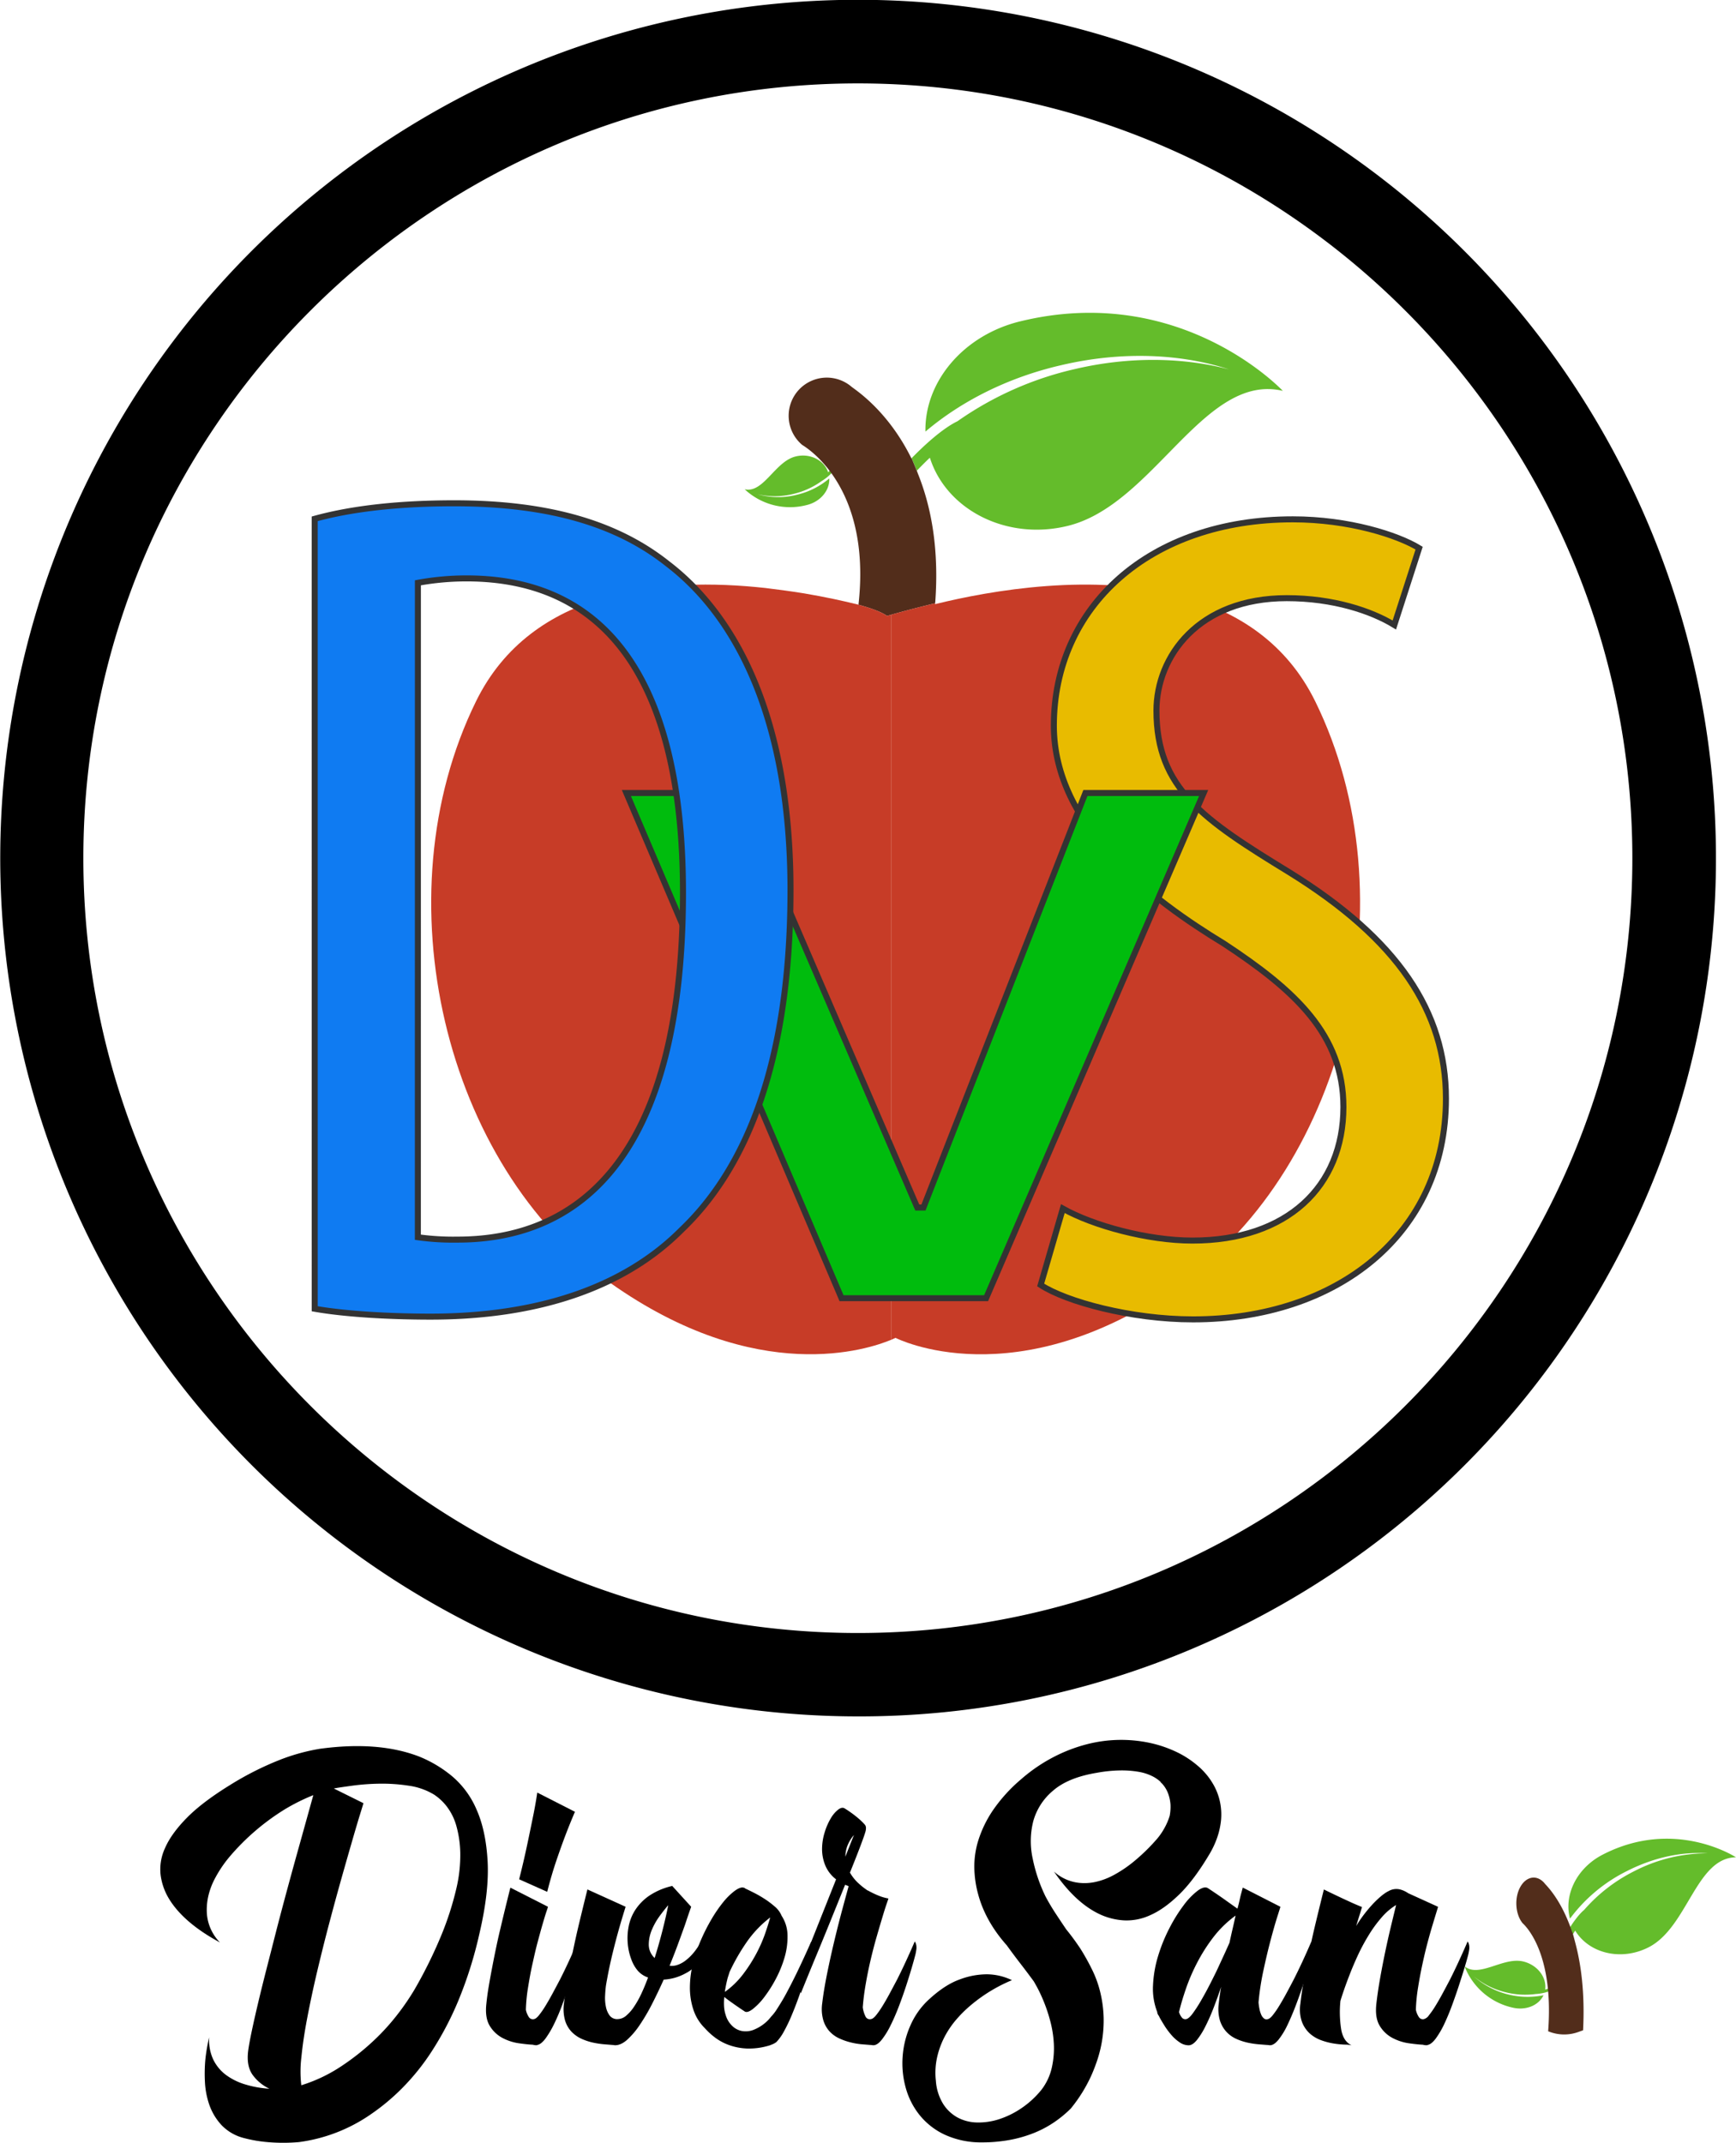 <svg xmlns="http://www.w3.org/2000/svg" viewBox="0 0 866.09 1068.65"><defs><style>.cls-1{fill:#64bc2b;}.cls-2{fill:#522d1b;}.cls-3{fill:#c73c27;}.cls-4{fill:#e8bb00;}.cls-4,.cls-5,.cls-6{stroke:#333;stroke-miterlimit:10;stroke-width:3px;}.cls-5{fill:#00bc0d;}.cls-6{fill:#0f7bf2;}</style></defs><title>Diversan Logo</title><g id="Capa_3" data-name="Capa 3"><path class="cls-1" d="M612.7,175.08c-28.42,6.88-47.88,30.15-47.38,55,17.69-15,41-27,67.93-33.16,30.2-7.06,59.48-5.67,83.54,2.14-22.69-5.94-49.32-6.57-76.6-.23a166.11,166.11,0,0,0-58.87,26.08v0c-7.81,3.78-17.1,12.5-22.88,18.42.91,2.14,2,4.9,3.2,7.83-.2-.52-.35-1.14-.57-1.64,2.23-2.28,4.37-4.45,6.46-6.41,8.24,26,38.28,41.48,68.78,34,43-10.51,68-76.66,107.33-67.33C743.64,209.88,693.13,155.56,612.7,175.08Z" transform="translate(-103.62 -14.84)"/><path class="cls-1" d="M506.35,266.65c6.71-1.72,11.25-7.3,11-13.2a38.15,38.15,0,0,1-16,8.09,37.33,37.33,0,0,1-19.8-.23,38.11,38.11,0,0,0,18.15-.2,39.37,39.37,0,0,0,13.87-6.38h0a23.49,23.49,0,0,0,5.36-4.44c-.23-.5-.5-1.15-.79-1.84,0,.12.09.27.14.38-.52.55-1,1.07-1.51,1.55-2-6.15-9.21-9.71-16.41-7.84-10.15,2.63-15.85,18.39-25.21,16.32A33.13,33.13,0,0,0,506.35,266.65Z" transform="translate(-103.62 -14.84)"/><path class="cls-2" d="M558.34,243.48c-11.89-24.16-28.23-34.35-29.93-35.79a19,19,0,0,0-24.62,29c.58.5,34.91,19.37,28.12,79.74,6.09,1.67,11.33,3.53,14.27,5.59,0,0,9.67-2.88,24-6.31,2.08-27.42-2.12-48.47-8.55-64.48-1.17-2.93-2.29-5.69-3.2-7.83A.46.46,0,0,0,558.34,243.48Z" transform="translate(-103.62 -14.84)"/><path class="cls-3" d="M546.18,322c-2.94-2.06-8.18-3.92-14.27-5.59v0c-7.38-1.85-16.71-3.88-27.12-5.64-7.33-1.18-14.17-2.07-19.56-2.71-50.46-5.47-116.29-.16-144.12,56.54-48.05,97.79-15.46,231.64,66.91,290,73.65,52.17,129.34,33,140.31,28.38V321.38Z" transform="translate(-103.62 -14.84)"/><path class="cls-3" d="M759.79,364.63c-14.34-29.18-38.77-44.71-66-52.25.45.33,1,.53,1.48.88-.44-.35-1-.55-1.48-.88-44.35-12.22-96.05-3.05-123.64,3.76v-.45c-10.44,2.49-18.3,4.67-21.86,5.69V683c1.3-.54,2.12-.94,2.12-.94S610.51,713,692.88,654.62,807.84,462.42,759.79,364.63Z" transform="translate(-103.62 -14.84)"/><path class="cls-1" d="M903.06,939.86c-12.77,6.62-19.34,20-16.18,31.85a79.09,79.09,0,0,1,28.57-23.81c13.6-6.91,27.75-9.68,40.16-8.77A79.16,79.16,0,0,0,919,948a81.52,81.52,0,0,0-25.07,19.37h0c-3.28,2.72-6.7,8-8.77,11.48.69.91,1.55,2.1,2.45,3.37-.16-.23-.3-.51-.47-.72.8-1.35,1.57-2.64,2.34-3.82,7,11.47,23.15,15.33,36.85,8.2,19.29-10.06,23.49-44.6,43.38-44.76C969.7,941.13,939.2,921.11,903.06,939.86Z" transform="translate(-103.62 -14.84)"/><path class="cls-1" d="M858.26,1016.08c6.64,1.56,13-1.1,15.42-6.16a40.46,40.46,0,0,1-34.86-9.49,39.22,39.22,0,0,0,16,8,39.87,39.87,0,0,0,14.95.86h0a23,23,0,0,0,6.64-1.33c0-.52.06-1.2.1-1.91,0,.13,0,.27,0,.39-.7.23-1.36.44-2,.62.86-6.09-3.9-12.32-11-14-10.05-2.35-21.89,8.37-29.22,2.41A33.56,33.56,0,0,0,858.26,1016.08Z" transform="translate(-103.62 -14.84)"/><path class="cls-2" d="M888,978.51c-5.42-16.36-12.85-23.26-13.63-24.23-3.65-4.58-9.09-3.92-12.19,1.48s-2.65,13.54,1,18.14c.26.34,15.9,13.11,12.81,54l.08,0a20.79,20.79,0,0,0,15.05.31l2.3-.84c.94-18.56-1-32.82-3.9-43.66-.53-2-1-3.85-1.46-5.29Z" transform="translate(-103.62 -14.84)"/><path d="M342.82,979.09a203,203,0,0,1-10.57,33.6,157.56,157.56,0,0,1-13.38,25.41,114,114,0,0,1-14.9,18.43,106.62,106.62,0,0,1-15,12.51,81.78,81.78,0,0,1-36.19,14.11,90.1,90.1,0,0,1-15,.06,68.76,68.76,0,0,1-12.37-2.06,23.36,23.36,0,0,1-11.31-6.52,29,29,0,0,1-6.06-10.11,41.07,41.07,0,0,1-2.19-11.51,78.09,78.09,0,0,1,.2-10.85,88.19,88.19,0,0,1,1.93-11.31,22.79,22.79,0,0,0,2,11.05,21.1,21.1,0,0,0,6.32,7.71,31.09,31.09,0,0,0,9.72,4.79,51.45,51.45,0,0,0,12,2.13,22,22,0,0,1-8.12-6.58q-3.33-4.34-2.53-11.78.41-3.47,1.73-9.78t3.26-14.5q1.94-8.19,4.4-17.77t5-19.56q2.6-10,5.26-19.82t5.12-18.63q2.46-8.79,4.46-16t3.33-12a99.18,99.18,0,0,0-14.18,7.05,116.05,116.05,0,0,0-27.61,23.69,61.69,61.69,0,0,0-7.38,11,35.31,35.31,0,0,0-3.39,9.44,30.74,30.74,0,0,0-.54,7.92,23,23,0,0,0,6.52,14.37q-18.49-10-25.68-22.22a30.38,30.38,0,0,1-3.92-11.44,25,25,0,0,1,2.19-13.38q3.06-7.11,10.78-15t21.82-16.57a152.93,152.93,0,0,1,24.82-12.51,99.48,99.48,0,0,1,19.76-5.45q29.26-4,49.63,3.86a61.9,61.9,0,0,1,16.3,9.71,44.59,44.59,0,0,1,12.31,16.7q4.65,10.44,5.52,25.61T342.82,979.09Zm-88.88,75.71a77.06,77.06,0,0,0,19.69-9.31,120.3,120.3,0,0,0,16.23-12.77,111,111,0,0,0,12.38-13.64,121.92,121.92,0,0,0,8.12-11.91A227.18,227.18,0,0,0,324,979.49a151.83,151.83,0,0,0,7.25-22.62,72.32,72.32,0,0,0,2-18,53.83,53.83,0,0,0-2-13.58,28.61,28.61,0,0,0-4.73-9.51,26,26,0,0,0-6.32-5.92,33.09,33.09,0,0,0-12.7-4.46,86.5,86.5,0,0,0-14.64-1,113.64,113.64,0,0,0-13.51,1c-4.17.58-7.23,1-9.18,1.4l14.77,7.32c0,.08-.51,1.77-1.53,5.05s-2.33,7.68-3.92,13.18-3.42,11.86-5.46,19.09-4.1,14.79-6.19,22.69-4.08,15.9-6,24-3.54,15.8-4.92,23-2.35,13.77-2.93,19.62A58.92,58.92,0,0,0,253.94,1054.8Z" transform="translate(-103.62 -14.84)"/><path d="M391.79,990.8c-.26,1.06-.78,2.84-1.53,5.32s-1.64,5.3-2.66,8.45-2.15,6.44-3.39,9.85a101.19,101.19,0,0,1-4,9.51,48.34,48.34,0,0,1-4.32,7.39q-2.19,3-4.19,3.39l.13.13-.13-.13a1.18,1.18,0,0,1-.53.13,7.24,7.24,0,0,1-1.73-.26q-2.81-.13-7-.73a25.22,25.22,0,0,1-8.05-2.6,16.42,16.42,0,0,1-6.39-6q-2.52-4.07-1.73-11.11.41-4.12,1.2-8.79t1.73-9.51c.62-3.24,1.26-6.45,1.93-9.65s1.35-6.25,2.06-9.18q2.4-10.25,5.06-20.76L377,965.78c0,.09-.26.94-.8,2.53s-1.17,3.71-1.93,6.32-1.59,5.68-2.53,9.18S370,991,369.17,994.72s-1.51,7.59-2.13,11.45a81.29,81.29,0,0,0-1.06,11,10.36,10.36,0,0,0,1.46,3.59,2.38,2.38,0,0,0,2.53,1.06c.71-.08,1.55-.73,2.53-1.93a43.05,43.05,0,0,0,3.19-4.59q1.72-2.79,3.59-6.25c1.24-2.31,2.49-4.66,3.73-7q4.26-8.38,8.78-18.9a4.58,4.58,0,0,1,.67,1.47,6.83,6.83,0,0,1,.13,2.39A23.53,23.53,0,0,1,391.79,990.8Zm-1.33-72.39q-2.67,6.26-4.72,11.65t-4.53,12.64q-2.46,7.24-4.59,15.63l-14-6.25q2.13-8.39,3.79-16.17t2.86-13.77q1.47-7,2.4-13.31Z" transform="translate(-103.62 -14.84)"/><path d="M415.74,965.78q-2,6.39-3.46,11.58t-3.06,11.71q-1.59,6.52-2.79,13.17-.14.68-.27,1.47c-.09.53-.18,1.06-.26,1.59-.18,1.42-.32,3.06-.4,4.93a21.32,21.32,0,0,0,.4,5.39,10.88,10.88,0,0,0,1.86,4.39,4.62,4.62,0,0,0,4,1.79,6.59,6.59,0,0,0,4.13-1.59,20.76,20.76,0,0,0,3.92-4.39,47.32,47.32,0,0,0,3.73-6.59c1.19-2.53,2.33-5.26,3.39-8.18a11.62,11.62,0,0,1-5.19-3.46,18.32,18.32,0,0,1-3.19-5.66,29.3,29.3,0,0,1-1.73-7.65,30.43,30.43,0,0,1,.4-8.52,23.46,23.46,0,0,1,3.32-8.38,25.49,25.49,0,0,1,7-7.12A34.32,34.32,0,0,1,439,955.4l9.45,10.38c-1,2.75-2,5.73-3.06,8.92q-1.47,4.13-3.4,9.38c-1.28,3.51-2.73,7.21-4.32,11.11a8.31,8.31,0,0,0,3.92-.4,13.67,13.67,0,0,0,3.6-1.86,24.14,24.14,0,0,0,3.19-2.79,28,28,0,0,0,2.73-3.33,47.81,47.81,0,0,0,5.19-9.18,5.82,5.82,0,0,1,.53,2.79,17.3,17.3,0,0,1-.73,4.26,38.76,38.76,0,0,1-2.73,6.65,17.56,17.56,0,0,1-7.72,7.65,25.39,25.39,0,0,1-10.91,3.13q-2.79,6.25-5.79,12.11a97.08,97.08,0,0,1-6.12,10.44,40.24,40.24,0,0,1-6.25,7.39q-3.14,2.79-6.06,2.79a3.38,3.38,0,0,1-.6-.06,2.68,2.68,0,0,0-.59-.07l-4.13-.33a44.21,44.21,0,0,1-5.46-.8,28.38,28.38,0,0,1-5.78-1.86,16.5,16.5,0,0,1-5.06-3.46,14.13,14.13,0,0,1-3.33-5.66,20.76,20.76,0,0,1-.6-8.51q.94-8.25,2.87-18.17t3.92-18.56q2.4-10.11,4.92-20.22ZM437,965q-1.86,2.13-4.26,5.38a33.9,33.9,0,0,0-3.92,6.92,19,19,0,0,0-1.53,7.39,9.14,9.14,0,0,0,2.93,6.65q2.25-7.19,4-14.1C435.39,972.62,436.32,968.53,437,965Z" transform="translate(-103.62 -14.84)"/><path d="M455.26,1026.33a23.1,23.1,0,0,1-5.72-9.25,35,35,0,0,1-1.73-11,49.59,49.59,0,0,1,1.46-11.71,73.74,73.74,0,0,1,3.86-11.57,94.16,94.16,0,0,1,5.32-10.58,68.66,68.66,0,0,1,5.86-8.59,32.9,32.9,0,0,1,5.59-5.58c1.77-1.33,3.24-2,4.39-1.87h0a5.41,5.41,0,0,1,.93.27l.27.27c1,.44,2.35,1.11,4.12,2a58.89,58.89,0,0,1,5.46,3.13,43.54,43.54,0,0,1,5.19,3.92,12,12,0,0,1,3.32,4.53,18.1,18.1,0,0,1,2.93,9.71,36.25,36.25,0,0,1-1.46,11,56.89,56.89,0,0,1-4.39,10.78,64.67,64.67,0,0,1-5.79,9.11,32,32,0,0,1-5.72,5.92c-1.82,1.38-3.18,1.76-4.06,1.13-2.13-1.41-4.11-2.77-5.92-4.05s-3.22-2.33-4.2-3.13a27,27,0,0,0-.13,4.59,17,17,0,0,0,.8,4.33,12.32,12.32,0,0,0,2.79,5,9.58,9.58,0,0,0,4.79,2.93,10.69,10.69,0,0,0,6.19-.4,20.72,20.72,0,0,0,7.25-4.72c.18-.18.42-.44.74-.8s.64-.75,1-1.2a22.37,22.37,0,0,0,2.73-3.52c1-1.55,2.08-3.28,3.2-5.19s2.21-4,3.32-6.12,2.2-4.33,3.26-6.46q3.6-7.44,7.45-16.1a4.58,4.58,0,0,1,.67,1.47,6.6,6.6,0,0,1,.13,2.39,22.51,22.51,0,0,1-.8,3.86c-.26.89-.71,2.4-1.33,4.52s-1.35,4.57-2.19,7.32-1.82,5.66-2.93,8.72-2.26,6-3.46,8.85a78.58,78.58,0,0,1-3.73,7.72,24.28,24.28,0,0,1-3.79,5.32,9.71,9.71,0,0,1-1.73,1l-1.46.59a34.73,34.73,0,0,1-11.51,1.6,29.77,29.77,0,0,1-9.12-1.8,26.73,26.73,0,0,1-6.92-3.79A34.85,34.85,0,0,1,455.26,1026.33Zm10-18.1a41.29,41.29,0,0,0,8.85-8.51,75.38,75.38,0,0,0,6.59-10.12,71.17,71.17,0,0,0,4.52-10.11c1.15-3.28,2-6.08,2.66-8.38A54.68,54.68,0,0,0,476,983.61a101.07,101.07,0,0,0-8.38,14.64c-.27.89-.58,1.86-.94,2.93A68.62,68.62,0,0,0,465.24,1008.23Z" transform="translate(-103.62 -14.84)"/><path d="M560,983.08a4.38,4.38,0,0,1,.66,1.47,6.57,6.57,0,0,1,.14,2.39,23.53,23.53,0,0,1-.8,3.86q-.4,1.59-1.53,5.46t-2.73,8.78q-1.59,4.92-3.59,10.18T548,1024.8a40.06,40.06,0,0,1-4.39,7.18c-1.51,1.91-2.92,2.86-4.25,2.86a4.18,4.18,0,0,1-.74-.06,3.29,3.29,0,0,0-.73-.07l-4.12-.33a35.19,35.19,0,0,1-5.39-.87,31.08,31.08,0,0,1-5.72-1.93,15.46,15.46,0,0,1-5-3.46,14.27,14.27,0,0,1-3.26-5.65,19.93,19.93,0,0,1-.6-8.38q.8-6.8,2.53-15.31T520.06,982q2-8.31,3.93-15.43t3-11a3.06,3.06,0,0,0-.86-.4,3,3,0,0,1-.87-.4q-3.59,8.91-7.45,18.43t-7.19,17.5q-3.86,9.32-7.45,18.23a21.79,21.79,0,0,1-.4-7.19,47.48,47.48,0,0,1,1.2-6.78,41.38,41.38,0,0,1,2.53-7.06l14.24-35.79a17,17,0,0,1-5.46-7.12,21.42,21.42,0,0,1-1.53-8.25,28.4,28.4,0,0,1,1.33-8.18,31.28,31.28,0,0,1,3-6.86,15.41,15.41,0,0,1,3.65-4.32c1.29-1,2.38-1.2,3.26-.67a54.55,54.55,0,0,1,7.19,5.26,30,30,0,0,1,2.79,2.73,2.46,2.46,0,0,1,.67,1.46,6.66,6.66,0,0,1-.4,2.66q-.4,1.47-2.46,6.92t-5.12,13a21.87,21.87,0,0,0,4.32,5.39,34.37,34.37,0,0,0,3.92,3.13,1.27,1.27,0,0,0,.47.33,5,5,0,0,1,.47.2,45.89,45.89,0,0,0,5,2.4,23.4,23.4,0,0,0,5,1.46c0,.09-.29,1-.87,2.66s-1.29,3.93-2.13,6.72-1.79,6-2.86,9.71-2.06,7.52-3,11.51-1.75,8-2.46,12.11-1.2,7.94-1.47,11.58a14.51,14.51,0,0,0,1.33,4.46,2.35,2.35,0,0,0,2.8,1.39c.71-.08,1.55-.73,2.53-1.93a44.57,44.57,0,0,0,3.19-4.59q1.73-2.79,3.59-6.25t3.73-7Q555.46,993.6,560,983.08ZM529.64,930a19.07,19.07,0,0,0-3.33,5.59,15.65,15.65,0,0,0-.93,5.19Z" transform="translate(-103.62 -14.84)"/><path d="M708.35,903.78a29.92,29.92,0,0,1,3.92,9.71,30.54,30.54,0,0,1,.47,9.58,37.54,37.54,0,0,1-2.07,8.78,44.34,44.34,0,0,1-3.52,7.45q-7.73,13.05-15.17,20.3t-14.37,10.31a28,28,0,0,1-13.18,2.66,33.25,33.25,0,0,1-11.57-2.79q-12.51-5.6-23.42-21.56A22.22,22.22,0,0,0,643,953.94a25.58,25.58,0,0,0,7.39-.6,34.91,34.91,0,0,0,8.78-3.32,63,63,0,0,0,10.18-6.86,96.53,96.53,0,0,0,11.57-11.31,31.45,31.45,0,0,0,3.46-5,30.61,30.61,0,0,0,2.8-6.45,23.94,23.94,0,0,0,.4-5.59,20.1,20.1,0,0,0-1.07-5.19,15.13,15.13,0,0,0-3.19-5.32,3.68,3.68,0,0,0-.93-.67l.53.14a17.32,17.32,0,0,0-4.46-3.13,24.57,24.57,0,0,0-6.58-2.13,49.51,49.51,0,0,0-9.12-.73,70,70,0,0,0-12,1.2q-14.37,2.38-21.89,9a30.3,30.3,0,0,0-9.78,15.23,40.52,40.52,0,0,0-.27,18.5,79,79,0,0,0,6.39,18.9c1.51,2.83,3.15,5.61,4.92,8.31s3.6,5.44,5.46,8.18c2.4,2.93,4.74,6.13,7.05,9.59a114.53,114.53,0,0,1,5.72,10.24,53.91,53.91,0,0,1,4.39,12.38,60,60,0,0,1,1.47,11.64,62.57,62.57,0,0,1-2.93,20.56,85,85,0,0,1-3.19,8.38,74.77,74.77,0,0,1-10.25,16.5,57.7,57.7,0,0,1-8.11,6.72,53.37,53.37,0,0,1-10.05,5.39,63.82,63.82,0,0,1-12.11,3.53,76.18,76.18,0,0,1-14.3,1.26,43.25,43.25,0,0,1-18.37-3.86,35.4,35.4,0,0,1-12.57-9.85,37.74,37.74,0,0,1-6.92-13.77,45.61,45.61,0,0,1-1.46-15.5,46.24,46.24,0,0,1,3.79-15.17,38.47,38.47,0,0,1,8.78-12.64q8.38-7.85,16-10.51a38.38,38.38,0,0,1,13.44-2.53,29.34,29.34,0,0,1,12.5,2.93,78.68,78.68,0,0,0-20.22,12.24,62.72,62.72,0,0,0-7.19,7,45.9,45.9,0,0,0-6,8.65,42.24,42.24,0,0,0-3.86,10.32,35.5,35.5,0,0,0-.67,12,25.21,25.21,0,0,0,3.59,11.44,19.79,19.79,0,0,0,7.26,6.86,21.45,21.45,0,0,0,9.78,2.46,33.43,33.43,0,0,0,11-1.66,44.15,44.15,0,0,0,11.05-5.46,46,46,0,0,0,9.84-9,28.14,28.14,0,0,0,5.32-11.25,43.94,43.94,0,0,0,1-12,55,55,0,0,0-1.86-11.51,78.94,78.94,0,0,0-3.33-9.85,76.4,76.4,0,0,0-3.26-6.92c-1-1.77-1.51-2.7-1.59-2.79q-3.33-4.53-6.72-8.92t-6.72-9q-10.78-12.12-14.37-25.82a53.23,53.23,0,0,1-1.8-12.57,43.62,43.62,0,0,1,2-14,57.55,57.55,0,0,1,7.31-15,78.77,78.77,0,0,1,14.18-15.56,81.6,81.6,0,0,1,16.16-11,78.58,78.58,0,0,1,16.5-6.32A68.62,68.62,0,0,1,677,884a60.45,60.45,0,0,1,13.17,4.39,47.6,47.6,0,0,1,10.58,6.72,35,35,0,0,1,4.19,4.06A32.78,32.78,0,0,1,708.35,903.78Z" transform="translate(-103.62 -14.84)"/><path d="M735.76,1034.71l-4.13-.33a42.15,42.15,0,0,1-5.39-.8,28.89,28.89,0,0,1-5.72-1.86,15.16,15.16,0,0,1-5-3.53,15,15,0,0,1-3.26-5.65,20.08,20.08,0,0,1-.6-8.45q.41-4,1.2-8.39-1.61,4.8-3.59,10t-4.13,9.45a39.34,39.34,0,0,1-4.32,7c-1.47,1.82-2.86,2.72-4.2,2.72a7.91,7.91,0,0,1-4.45-1.46,20.09,20.09,0,0,1-4.06-3.59,37.71,37.71,0,0,1-3.4-4.53c-1-1.59-1.83-3-2.46-4.12-.08-.18-.17-.35-.26-.53l-.27-.54a1.62,1.62,0,0,1-.4-.6l-.26-.59a1.05,1.05,0,0,1-.14-.4h.14a31.92,31.92,0,0,1-2.2-13.58,59.17,59.17,0,0,1,2.53-14.57,81.3,81.3,0,0,1,5.65-13.9A78.42,78.42,0,0,1,694.17,965a36.09,36.09,0,0,1,6.92-7.19q3.25-2.4,5.13-1.33,4.65,3.06,8.58,5.85c2.61,1.87,4.67,3.33,6.18,4.4.45-1.6.8-3,1.07-4.26s.53-2.35.8-3.33.53-2,.8-2.93l18.76,9.58q0,.13-1.47,4.73t-3.32,11.57q-1.87,7-3.66,15.37a129.82,129.82,0,0,0-2.46,16,27.18,27.18,0,0,0,.46,3.26,13.28,13.28,0,0,0,.87,2.86,5,5,0,0,0,1.33,1.86,2,2,0,0,0,1.86.4c.71-.08,1.55-.73,2.53-1.93a43.05,43.05,0,0,0,3.19-4.59q1.72-2.79,3.6-6.25t3.72-7q4.26-8.38,8.78-18.9a4.58,4.58,0,0,1,.67,1.47,6.6,6.6,0,0,1,.13,2.39,22.51,22.51,0,0,1-.8,3.86q-.39,1.59-1.53,5.46t-2.72,8.78Q752,1010,750,1015.22t-4.12,9.64a37.69,37.69,0,0,1-4.39,7.19q-2.26,2.79-4.26,2.79a4.7,4.7,0,0,1-.67-.06A4.22,4.22,0,0,0,735.76,1034.71Zm-40.32-12.91c.88-.17,2-1.13,3.26-2.86a69,69,0,0,0,4.12-6.38c1.47-2.53,3-5.3,4.53-8.32s3-5.9,4.25-8.65,2.42-5.21,3.4-7.38,1.64-3.66,2-4.46c.54-2.48,1.07-4.86,1.6-7.12s1-4.41,1.46-6.45A53.63,53.63,0,0,0,708.94,981a85.29,85.29,0,0,0-8.11,12.77,94.72,94.72,0,0,0-5.59,13q-2.21,6.46-3.4,11.51a7.43,7.43,0,0,0,1.4,2.73A2.15,2.15,0,0,0,695.44,1021.8Z" transform="translate(-103.62 -14.84)"/><path d="M835.82,983.08a4.81,4.81,0,0,1,.66,1.47,6.8,6.8,0,0,1,.14,2.39,23.53,23.53,0,0,1-.8,3.86c-.27,1.06-.78,2.84-1.53,5.32s-1.65,5.3-2.66,8.45-2.16,6.44-3.4,9.85-2.55,6.59-3.92,9.51a45.33,45.33,0,0,1-4.26,7.39q-2.19,3-4.19,3.39c0,.09,0,.13.13.13-.18,0-.27,0-.27-.13a1.12,1.12,0,0,1-.53.13,7.31,7.31,0,0,1-1.73-.26q-2.79-.13-7-.73a25.14,25.14,0,0,1-8.05-2.6,16.29,16.29,0,0,1-6.39-6q-2.53-4.07-1.73-11.11.66-5.87,1.86-12.65t2.6-13.43q1.4-6.66,2.86-12.71t2.53-10.45A30.93,30.93,0,0,0,793,971a63.74,63.74,0,0,0-6.32,8.59,98.21,98.21,0,0,0-5.33,9.78Q779,994.4,777.2,999t-3.06,8.25q-1.26,3.66-1.79,5.53a55.89,55.89,0,0,0,.39,14.17q1.07,6,5.19,7.91a16.48,16.48,0,0,0-3.32-.33,44.2,44.2,0,0,1-5.46-.53,33.6,33.6,0,0,1-6.25-1.6,17.52,17.52,0,0,1-5.72-3.32,15,15,0,0,1-4-5.86,18.52,18.52,0,0,1-.79-9.11q.93-8.25,2.86-18.17t3.92-18.56q2.4-10.11,4.93-20.22,5.17,2.52,9.44,4.52l3.46,1.6c1.15.53,2.2,1,3.13,1.39l2.2.93c.53.23.79.29.79.2,0,.09-.26,1-.79,2.73l-2.13,6.85A68.42,68.42,0,0,1,788.91,964q4.46-4.59,7.52-6.06a7.82,7.82,0,0,1,5.39-.86,12.33,12.33,0,0,1,4.32,1.93l14.91,6.78c0,.09-.25.94-.74,2.53s-1.13,3.71-1.92,6.32-1.67,5.68-2.6,9.18S814,991,813.2,994.72s-1.51,7.59-2.13,11.45a83,83,0,0,0-1.07,11,10.35,10.35,0,0,0,1.47,3.59,2.37,2.37,0,0,0,2.52,1.06,4.55,4.55,0,0,0,2.53-1.93,43,43,0,0,0,3.2-4.59q1.72-2.79,3.59-6.25t3.73-7Q831.29,993.6,835.82,983.08Z" transform="translate(-103.62 -14.84)"/><path d="M531.62,870.84A428.1,428.1,0,0,1,365,48.49,428.1,428.1,0,0,1,698.22,837.2,425.39,425.39,0,0,1,531.62,870.84Zm0-814.4c-213.07,0-386.41,173.34-386.41,386.4S318.55,829.25,531.62,829.25,918,655.91,918,442.84,744.68,56.44,531.62,56.44Z" transform="translate(-103.62 -14.84)"/><path class="cls-4" d="M633.87,617.6c15.18,8.5,42.33,15.94,64.66,15.94,47.19,0,75.32-26.92,75.32-66.62,0-36.22-24.33-58.25-59.57-81.46-35.47-21.54-84.9-58.07-84.9-108.7,0-59.28,47.67-102.92,119.24-102.92,27.94,0,52.22,7.8,63,14.37l-12.37,38.32c-11.5-7-30.42-13.38-53.68-13.38-44.11,0-65,29.12-65,56.1,0,38.83,23.38,54.35,66.24,80.58C801,483.33,825,519.34,825,562.73c0,67.76-54.63,110.11-126.19,110.11-30.82,0-63.18-8.78-76-17.15Z" transform="translate(-103.62 -14.84)"/><path class="cls-5" d="M523.46,662.27,416.12,410.34h56l89.13,206.73h3.08l80.79-206.73h59L595.59,662.27Z" transform="translate(-103.62 -14.84)"/><path class="cls-6" d="M260.62,273.59c19.61-5.42,43.75-7.75,69.63-7.75,47.66,0,81.63,10.43,106.5,30.22C472,323,498,374.94,498,458.75c0,91.84-25.26,141.77-54.45,169.54-29.32,29.42-73.05,43.18-125.09,43.18-21.1,0-42.94-1.31-57.83-3.93Zm51.47,358.28a127.92,127.92,0,0,0,19.8,1.19c57.12,0,112.47-36.51,112.47-173.07,0-101.12-35.08-156.69-108-156.69a134.74,134.74,0,0,0-24.25,2.2Z" transform="translate(-103.62 -14.84)"/></g></svg>